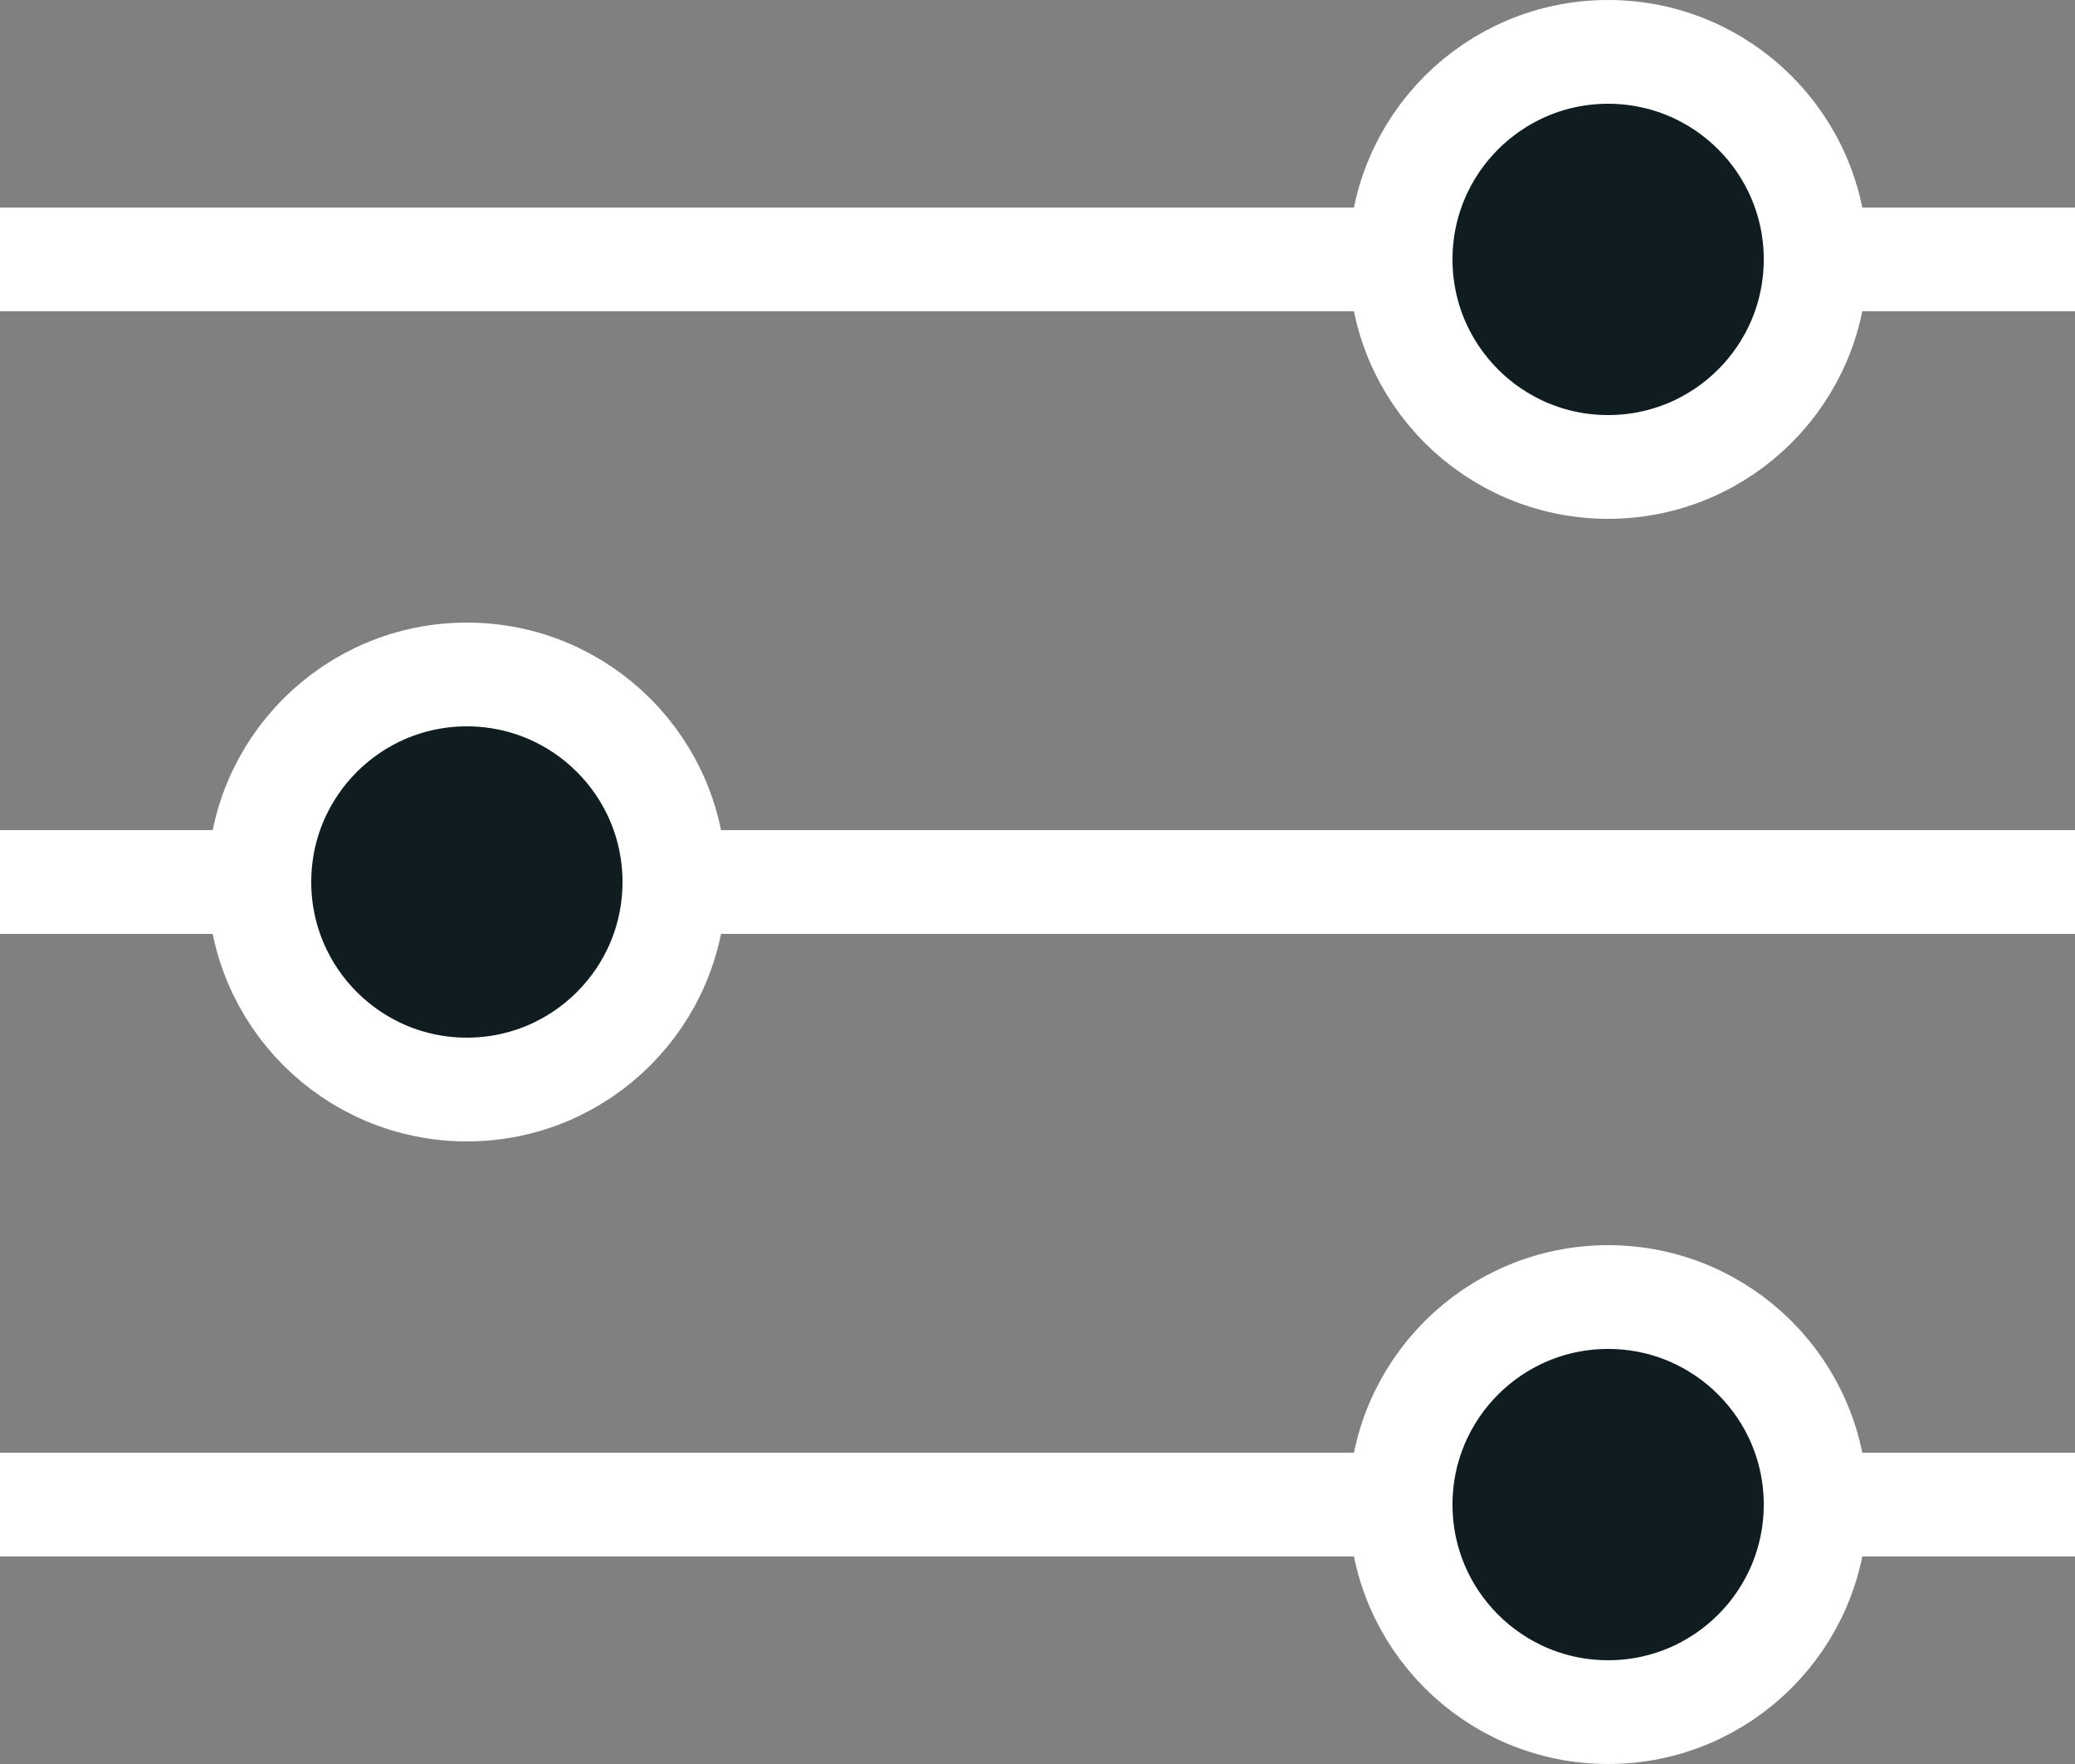 <svg width="20" height="17" viewBox="0 0 20 17" fill="none" xmlns="http://www.w3.org/2000/svg">
<rect x="0" y="0" width="20" height="17" fill="#808080" stroke="none"/>
<line y1="2.5" x2="20" y2="2.5" stroke="white"/>
<line y1="14.5" x2="20" y2="14.5" stroke="white"/>
<line y1="8.5" x2="20" y2="8.5" stroke="white"/>
<circle cx="15.5" cy="2.5" r="2" fill="#0F1C20" stroke="white"/>
<circle cx="15.5" cy="14.5" r="2" fill="#0F1C20" stroke="white"/>
<circle cx="4.5" cy="8.5" r="2" fill="#0F1C20" stroke="white"/>
</svg>
